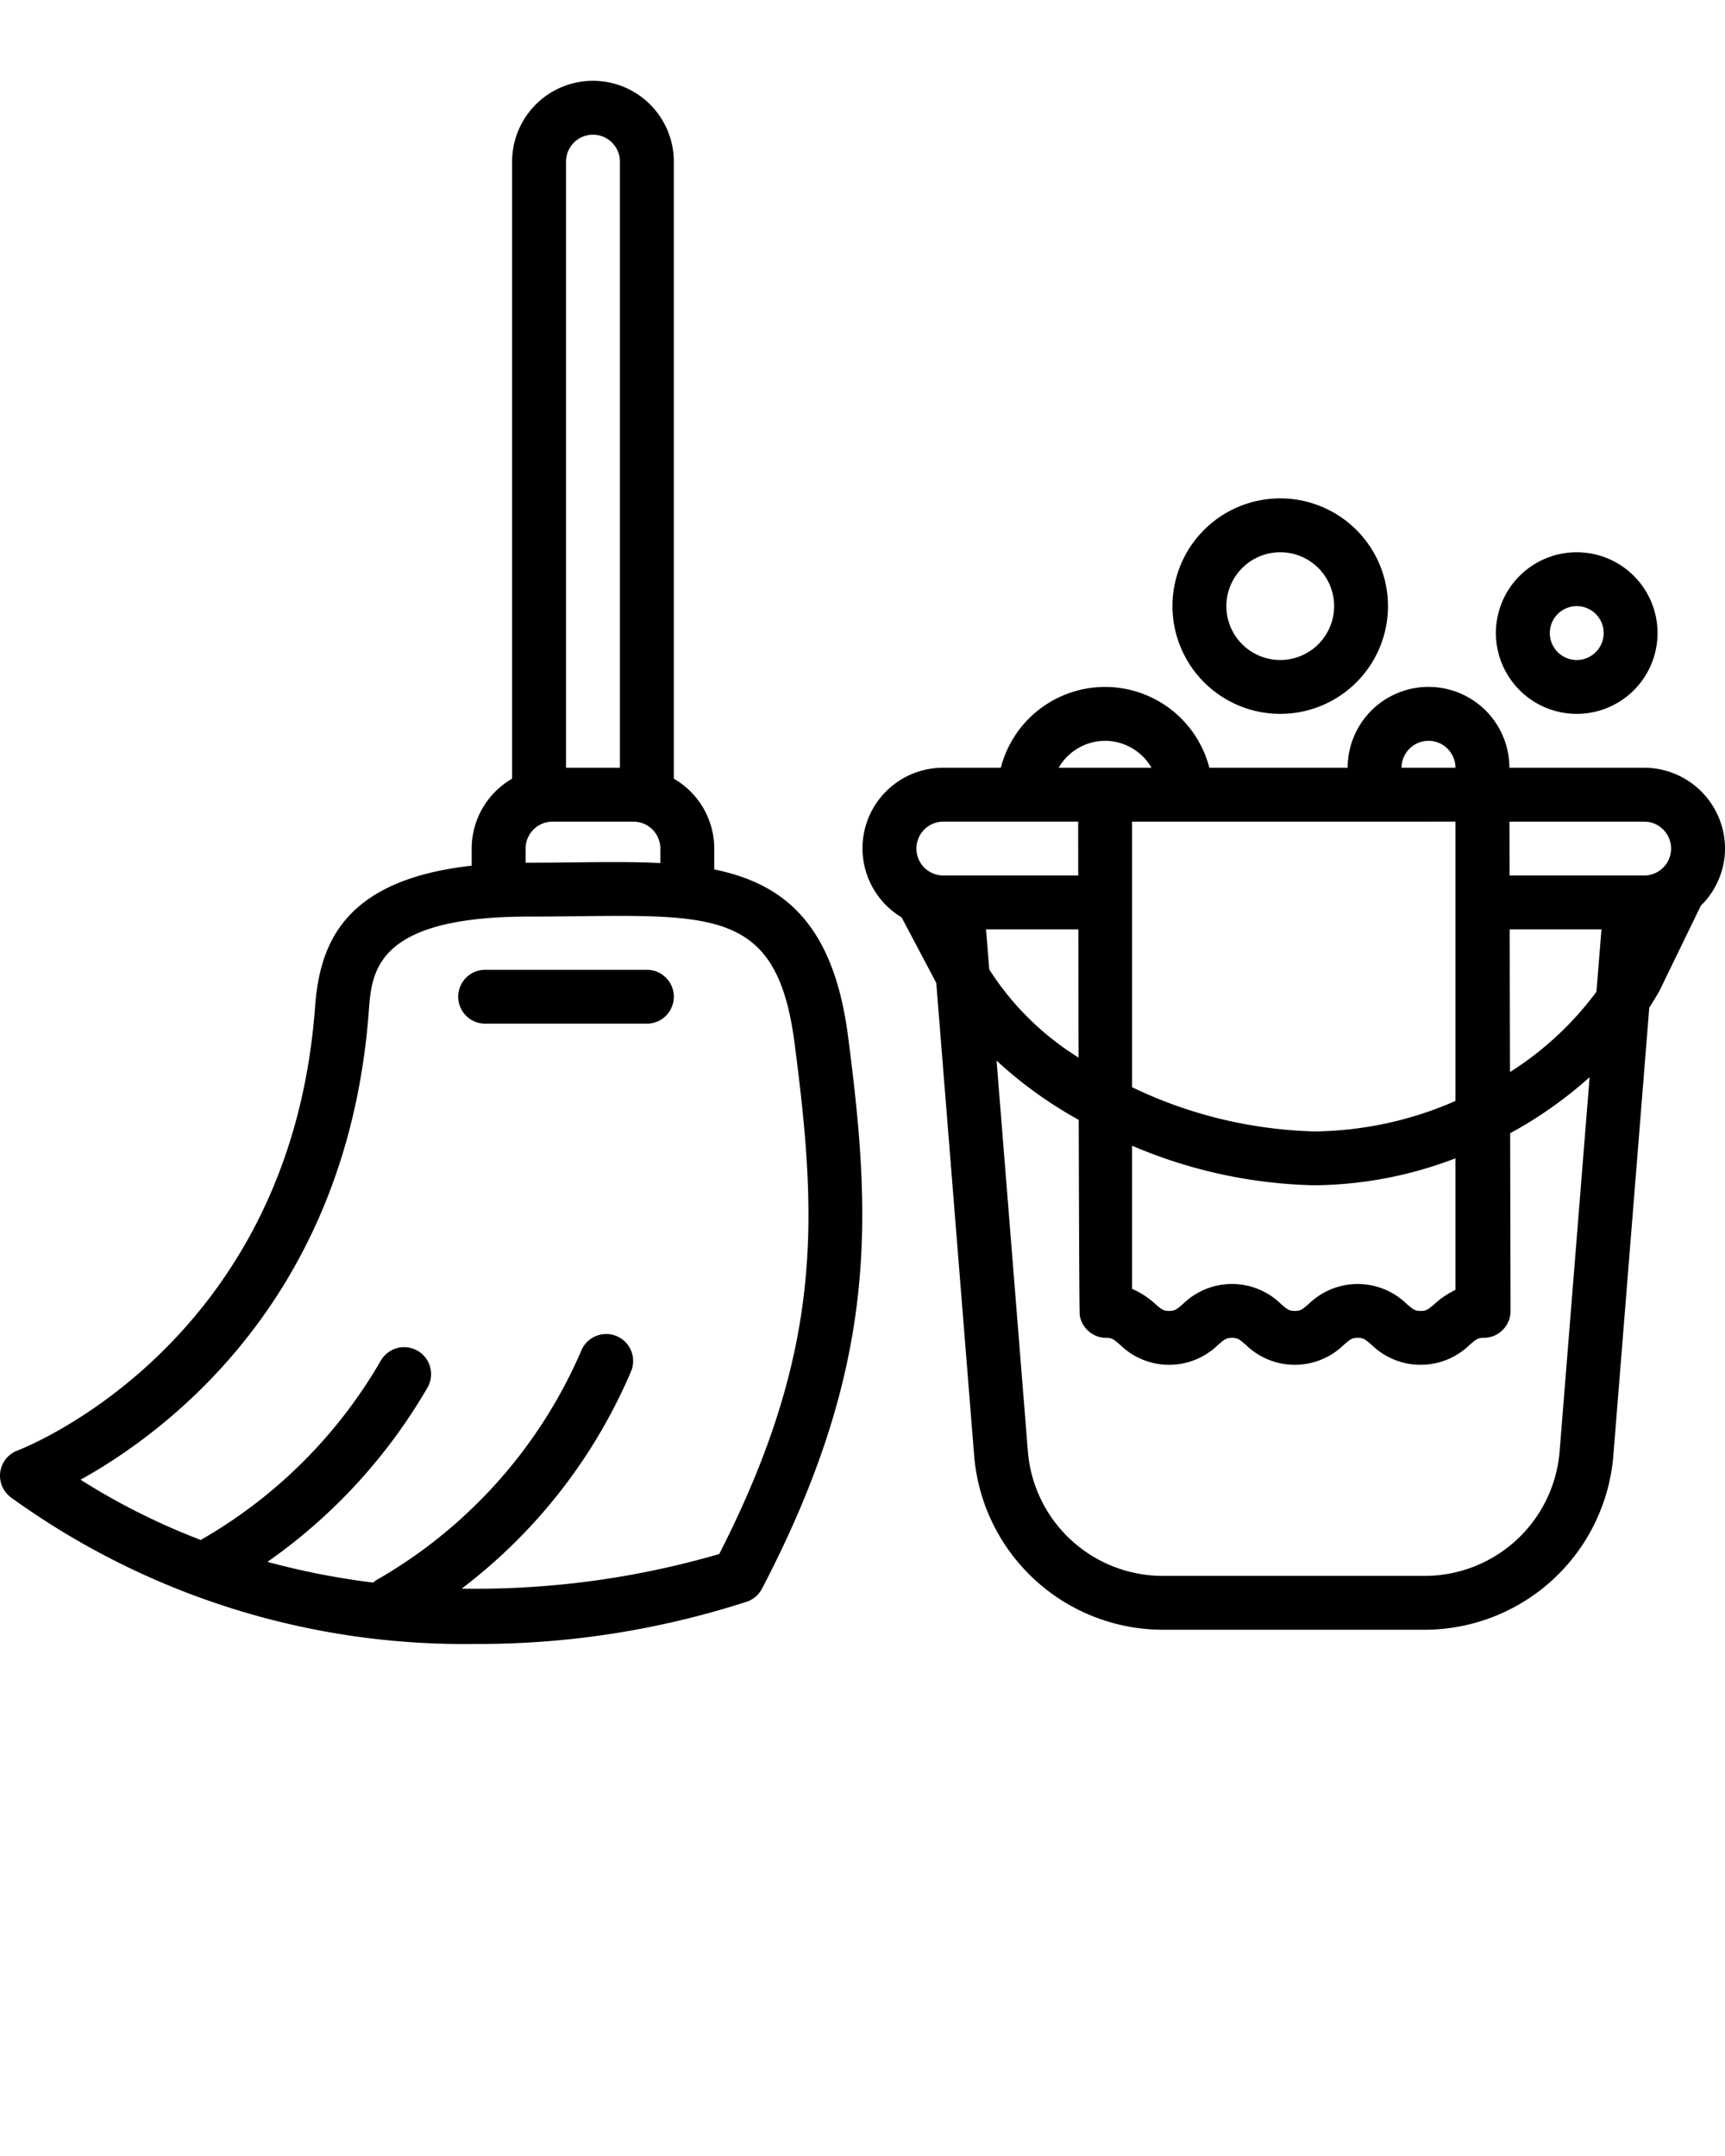 <svg xmlns="http://www.w3.org/2000/svg" data-name="Layer 1" viewBox="0 0 128 160" x="0px" y="0px"><title>miscellaneous 62 final</title><path d="M117,52.978a5.997,5.997,0,1,0-6-5.997A6.005,6.005,0,0,0,117,52.978Zm0-7.996a1.999,1.999,0,1,1-2,1.999A2.002,2.002,0,0,1,117,44.982Z"/><path d="M95,52.978a7.996,7.996,0,1,0-8-7.996A8.007,8.007,0,0,0,95,52.978Zm0-11.995a3.998,3.998,0,1,1-4,3.998A4.003,4.003,0,0,1,95,40.984Z"/><path d="M.818,111.13A57.286,57.286,0,0,0,35.141,122,64.558,64.558,0,0,0,55.452,118.852a1.998,1.998,0,0,0,1.093-.957c8.7-16.692,8.132-27.531,6.378-41.022-1.079-8.298-4.752-11.296-9.923-12.35V62.974a5.995,5.995,0,0,0-3-5.186V11.997a6,6,0,0,0-12,0V57.788a5.995,5.995,0,0,0-3,5.186v1.27c-9.526,1.062-11.278,5.821-11.622,10.491C21.538,99.587,2.112,107.333,1.286,107.651a1.999,1.999,0,0,0-.468,3.48ZM42,11.997a2,2,0,0,1,4,0V56.977h-4Zm-3,50.977a2.002,2.002,0,0,1,2-1.999h6a2.002,2.002,0,0,1,2,1.999V64.051c-1.955-.103-4.047-.08-6.238-.054-1.115.013-2.28.026-3.494.026-.092,0-.177.003-.268.003ZM27.366,75.029c.219-2.958.519-7.008,11.901-7.008,1.229,0,2.409-.013,3.54-.026,10.539-.121,14.905-.17,16.148,9.394,1.685,12.96,2.205,22.663-5.586,37.937a64.585,64.585,0,0,1-19.113,2.569,39.798,39.798,0,0,0,12.588-16.168,2,2,0,0,0-3.691-1.539,36.032,36.032,0,0,1-15.057,16.978,1.983,1.983,0,0,0-.404.279,55.671,55.671,0,0,1-7.845-1.537A40.709,40.709,0,0,0,31.734,102.952a2,2,0,0,0-3.469-1.991,36.19,36.19,0,0,1-13.173,13.208,1.95,1.95,0,0,0-.184.118,50.165,50.165,0,0,1-8.932-4.475C12.33,106.286,25.787,96.368,27.366,75.029Z"/><path d="M36,75.968h12a1.999,1.999,0,1,0,0-3.998h-12a1.999,1.999,0,1,0,0,3.998Z"/><path d="M66.903,68.082,69.473,72.943l2.816,35.128a14.068,14.068,0,0,0,13.954,12.876h19.514a14.068,14.068,0,0,0,13.954-12.876l2.669-33.29c.275-.431.544-.865.786-1.309l3.039-6.26a5.94,5.94,0,0,0,1.796-4.239,6.005,6.005,0,0,0-6-5.997h-10a6,6,0,0,0-12,0H89.737a7.989,7.989,0,0,0-15.473,0H70a5.979,5.979,0,0,0-3.097,11.106Zm6.264.889H80.015c.005,2.923.011,6.222.019,9.514A20.955,20.955,0,0,1,73.405,71.943Zm45.295,4.624a23.798,23.798,0,0,1-6.415,5.963c-.008-3.637-.017-7.342-.024-10.587h6.81Zm3.538-12.62a1.999,1.999,0,1,1,0,3.998h-9.986c-.004-1.607-.007-2.979-.009-3.998Zm-11.912,38.311a2,2,0,0,0,2-1.999c0-.076-.014-6.012-.03-13.187a30.885,30.885,0,0,0,5.896-4.162l-2.229,27.814a10.05,10.05,0,0,1-9.968,9.197H86.243a10.05,10.05,0,0,1-9.968-9.197L73.948,78.712a31.366,31.366,0,0,0,6.097,4.396c.02,7.766.046,14.428.077,14.514a1.996,1.996,0,0,0,1.966,1.663c.413,0,.521.082,1.03.518a5.197,5.197,0,0,0,7.267,0c.509-.436.617-.518,1.03-.518s.521.082,1.03.518a5.2,5.2,0,0,0,7.269 0c.509-.436.618-.518,1.032-.518.415,0,.524.082,1.034.519a5.206,5.206,0,0,0,7.272,0C109.563,99.368,109.672,99.286,110.088,99.286ZM84,95.647V85.024A36.341,36.341,0,0,0,97.518,87.962a29.821,29.821,0,0,0,10.482-2.003v9.765a6.422,6.422,0,0,0-1.549,1.044c-.51.437-.619.519-1.034.519-.416,0-.524-.083-1.035-.519a5.205,5.205,0,0,0-7.271 0c-.509.436-.618.518-1.032.518-.412,0-.521-.082-1.029-.518a5.198,5.198,0,0,0-7.268,0c-.509.436-.617.518-1.029.518-.413,0-.521-.082-1.03-.518A6.12,6.12,0,0,0,84,95.647Zm22-40.67a2.002,2.002,0,0,1,2,1.999h-4A2.002,2.002,0,0,1,106,54.978Zm2,5.997V81.703a26.661,26.661,0,0,1-10.483,2.261A33.224,33.224,0,0,1,84,80.684V60.975Zm-26-5.997a3.987,3.987,0,0,1,3.444,1.999H78.556A3.987,3.987,0,0,1,82,54.978Zm-12,5.997H80.002c.001,1.019.003,2.39.006,3.998H70a1.999,1.999,0,1,1,0-3.998Z"/></svg>